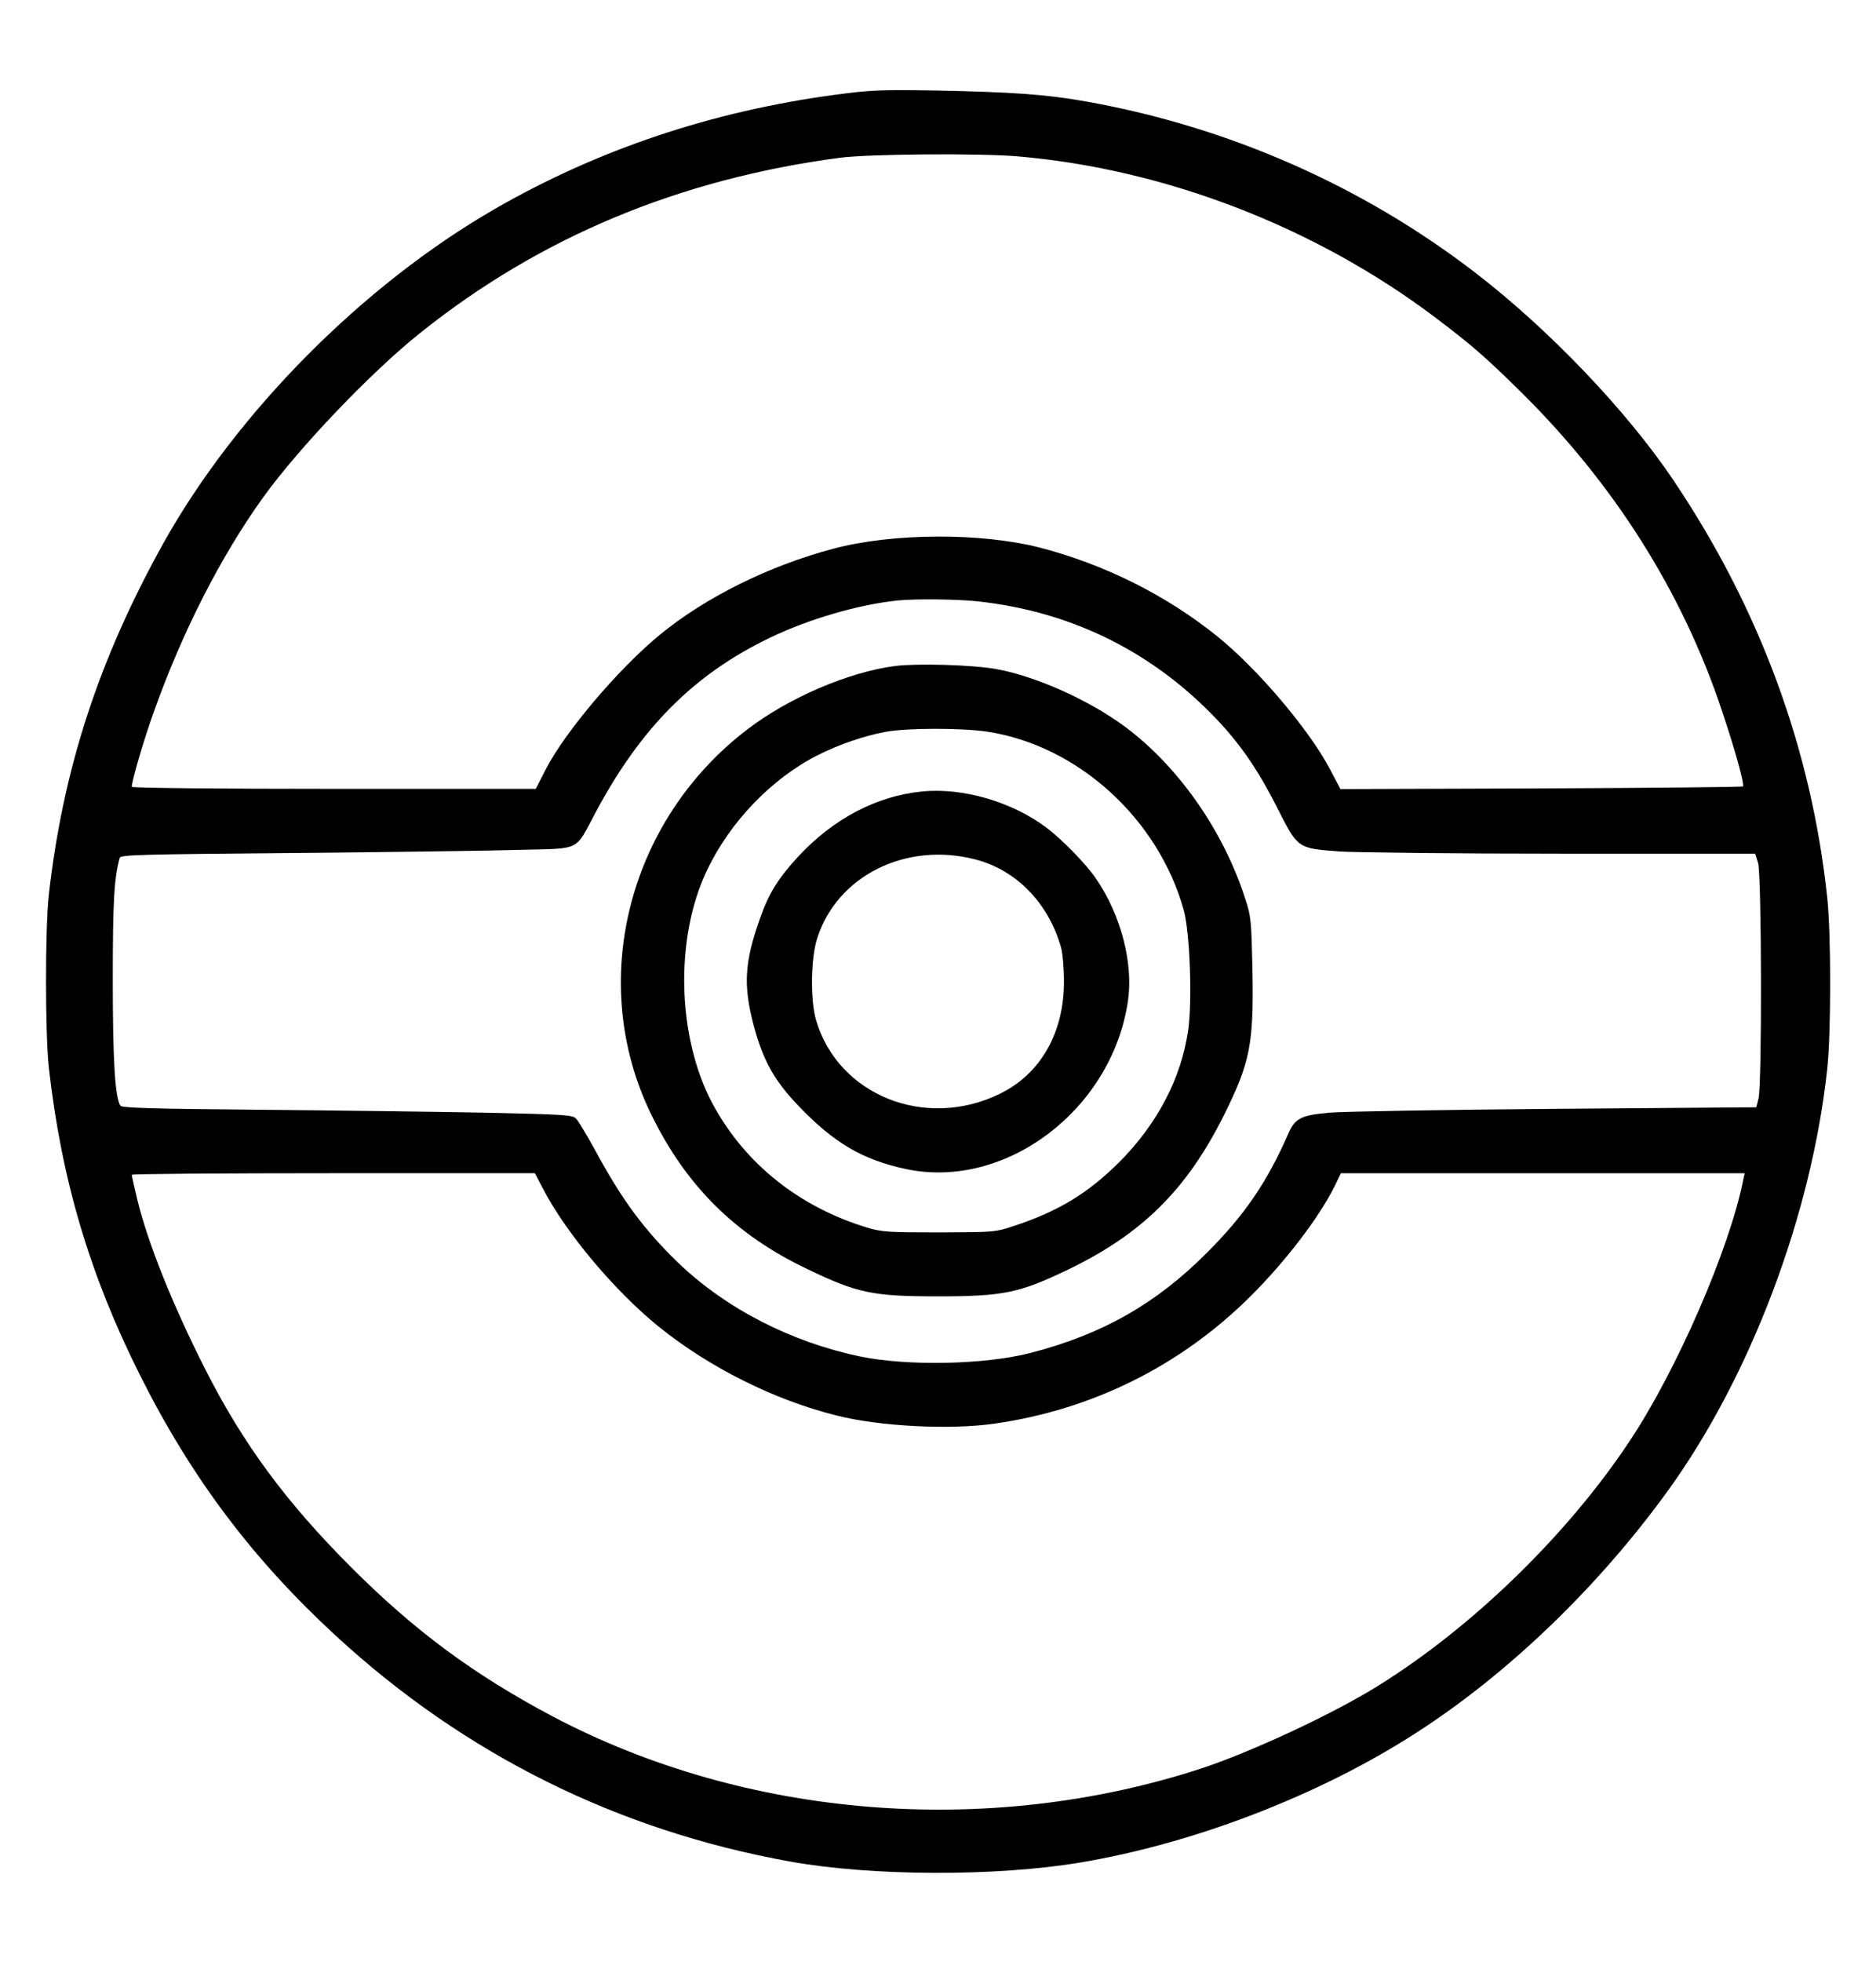 <?xml version="1.0" standalone="no"?>
<!DOCTYPE svg PUBLIC "-//W3C//DTD SVG 20010904//EN"
 "http://www.w3.org/TR/2001/REC-SVG-20010904/DTD/svg10.dtd">
<svg version="1.0" xmlns="http://www.w3.org/2000/svg"
 width="840pt" height="878pt" viewBox="0 0 840 878"
 preserveAspectRatio="xMidYMid meet">

<g transform="translate(0,878) scale(0.1,-0.1)"
fill="#000000" stroke="none">
<path d="M3740 8356 c-553 -74 -1065 -246 -1526 -512 -591 -341 -1156 -911
-1482 -1494 -290 -521 -451 -1014 -514 -1580 -16 -150 -16 -621 1 -770 56
-496 182 -923 406 -1370 230 -460 505 -826 880 -1171 576 -530 1260 -870 2032
-1009 366 -66 923 -68 1303 -4 512 86 1073 303 1503 581 410 264 810 649 1120
1075 374 514 649 1242 719 1898 17 161 17 598 0 760 -70 665 -302 1296 -689
1871 -209 311 -559 677 -889 930 -506 389 -1105 651 -1736 764 -185 33 -333
43 -678 50 -249 4 -292 2 -450 -19z m820 -276 c658 -57 1327 -315 1863 -718
164 -124 219 -171 381 -330 421 -414 728 -898 906 -1432 59 -175 102 -331 94
-339 -3 -3 -410 -7 -904 -9 l-898 -3 -48 91 c-94 177 -322 446 -504 593 -229
184 -505 322 -796 397 -262 67 -658 65 -921 -5 -288 -76 -573 -217 -778 -385
-184 -151 -423 -432 -511 -602 l-45 -88 -904 0 c-523 0 -905 4 -905 9 0 27 56
218 100 339 127 356 299 693 488 956 161 223 484 562 707 739 535 427 1158
686 1875 781 127 17 631 21 800 6z m-182 -1991 c406 -44 759 -214 1042 -499
125 -126 208 -245 300 -427 92 -181 90 -179 276 -193 71 -5 519 -10 996 -10
l867 0 13 -42 c16 -54 18 -990 2 -1053 l-10 -40 -904 -7 c-498 -4 -950 -12
-1006 -17 -128 -11 -155 -25 -185 -93 -96 -219 -196 -365 -364 -533 -228 -229
-469 -366 -790 -449 -205 -53 -550 -60 -764 -16 -310 65 -600 214 -814 419
-153 148 -253 282 -376 511 -35 63 -71 123 -81 134 -17 17 -46 19 -412 27
-216 4 -669 10 -1007 13 -467 4 -616 8 -622 18 -24 39 -34 201 -34 563 0 353
6 456 31 546 4 14 84 16 782 22 427 4 883 10 1011 14 276 7 244 -8 336 164
202 380 441 621 780 784 173 84 399 150 575 168 78 8 267 6 358 -4z m-1950
-2622 c103 -201 323 -463 522 -624 226 -182 515 -327 795 -397 192 -49 507
-65 705 -37 439 62 835 258 1149 570 158 157 309 355 378 495 l27 56 904 0
904 0 -7 -32 c-61 -307 -298 -852 -509 -1168 -279 -420 -706 -834 -1129 -1096
-203 -126 -569 -296 -792 -369 -955 -310 -2035 -222 -2900 234 -353 187 -620
384 -905 670 -289 289 -481 550 -647 876 -150 295 -261 572 -309 770 -13 55
-24 103 -24 108 0 4 406 7 903 7 l902 0 33 -63z"/>
<path d="M4010 5800 c-207 -26 -479 -142 -665 -285 -536 -410 -716 -1133 -430
-1720 156 -321 378 -541 700 -694 225 -108 291 -122 586 -122 292 0 364 15
584 121 329 159 528 356 694 687 119 239 135 319 129 653 -5 223 -6 239 -33
320 -97 302 -298 589 -535 766 -161 120 -401 228 -579 260 -106 19 -350 26
-451 14z m410 -294 c407 -62 768 -391 881 -801 27 -100 38 -407 19 -536 -31
-214 -138 -419 -309 -590 -140 -139 -271 -219 -471 -285 -84 -28 -88 -28 -335
-29 -226 0 -257 2 -320 21 -306 92 -550 287 -694 554 -159 297 -171 740 -26
1044 103 218 291 413 497 517 95 48 210 87 303 104 96 18 339 18 455 1z"/>
<path d="M4127 5238 c-202 -20 -396 -122 -552 -290 -89 -96 -132 -165 -170
-272 -72 -201 -78 -304 -30 -486 42 -155 90 -242 195 -353 162 -171 293 -248
490 -289 444 -92 917 266 990 749 26 170 -30 388 -143 552 -44 65 -152 175
-221 227 -154 116 -376 181 -559 162z m241 -304 c184 -48 327 -196 383 -394 7
-25 13 -92 13 -150 1 -230 -104 -415 -286 -504 -333 -164 -725 -8 -824 329
-26 88 -24 277 5 366 89 280 398 434 709 353z"/>
</g>
</svg>
